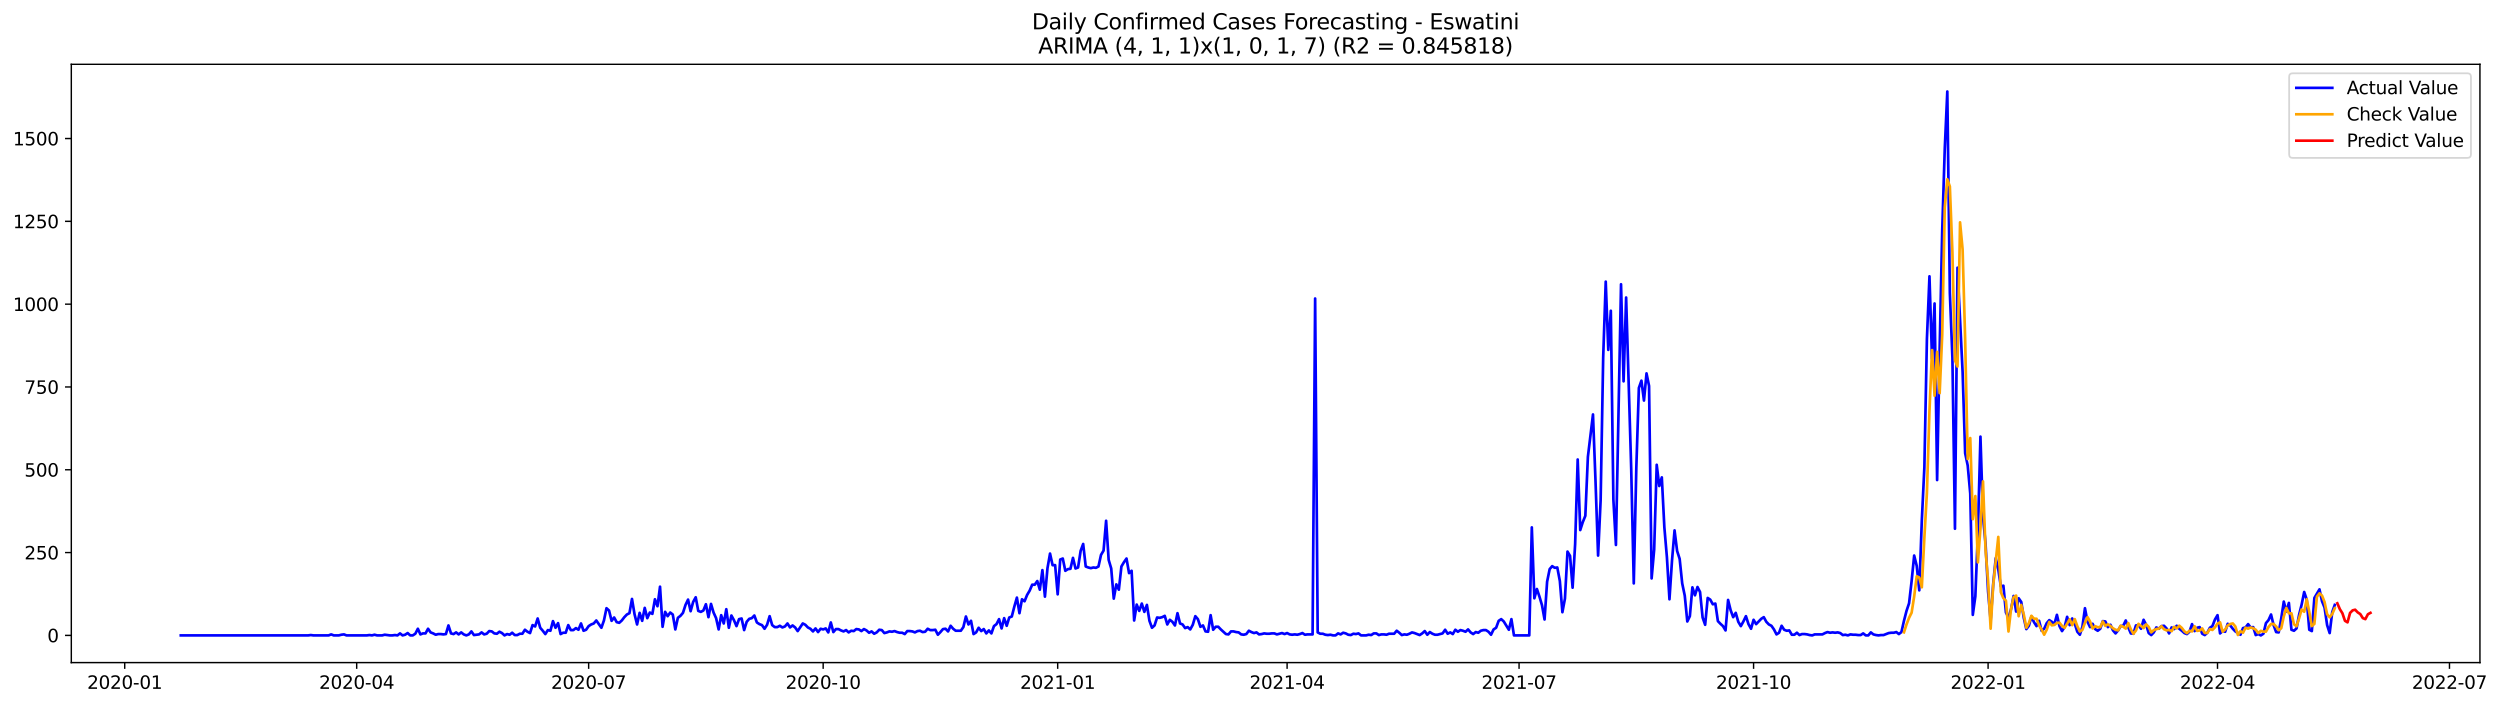 <?xml version="1.0" encoding="utf-8" standalone="no"?>
<!DOCTYPE svg PUBLIC "-//W3C//DTD SVG 1.1//EN"
  "http://www.w3.org/Graphics/SVG/1.1/DTD/svg11.dtd">
<svg xmlns:xlink="http://www.w3.org/1999/xlink" width="1390.005pt" height="392.274pt" viewBox="0 0 1390.005 392.274" xmlns="http://www.w3.org/2000/svg" version="1.1">
 <defs>
  <style type="text/css">*{stroke-linejoin: round; stroke-linecap: butt}</style>
 </defs>
 <g id="figure_1">
  <g id="patch_1">
   <path d="M 0 392.274 
L 1390.005 392.274 
L 1390.005 0 
L 0 0 
z
" style="fill: #ffffff"/>
  </g>
  <g id="axes_1">
   <g id="patch_2">
    <path d="M 39.65 368.396 
L 1378.85 368.396 
L 1378.85 35.755 
L 39.65 35.755 
z
" style="fill: #ffffff"/>
   </g>
   <g id="matplotlib.axis_1">
    <g id="xtick_1">
     <g id="line2d_1">
      <defs>
       <path id="m71228dcde8" d="M 0 0 
L 0 3.5 
" style="stroke: #000000; stroke-width: 0.8"/>
      </defs>
      <g>
       <use xlink:href="#m71228dcde8" x="69.342" y="368.396" style="stroke: #000000; stroke-width: 0.8"/>
      </g>
     </g>
     <g id="text_1">
      <!-- 2020-01 -->
      <g transform="translate(48.451 382.994)scale(0.1 -0.1)">
       <defs>
        <path id="DejaVuSans-32" d="M 1228 531 
L 3431 531 
L 3431 0 
L 469 0 
L 469 531 
Q 828 903 1448 1529 
Q 2069 2156 2228 2338 
Q 2531 2678 2651 2914 
Q 2772 3150 2772 3378 
Q 2772 3750 2511 3984 
Q 2250 4219 1831 4219 
Q 1534 4219 1204 4116 
Q 875 4013 500 3803 
L 500 4441 
Q 881 4594 1212 4672 
Q 1544 4750 1819 4750 
Q 2544 4750 2975 4387 
Q 3406 4025 3406 3419 
Q 3406 3131 3298 2873 
Q 3191 2616 2906 2266 
Q 2828 2175 2409 1742 
Q 1991 1309 1228 531 
z
" transform="scale(0.016)"/>
        <path id="DejaVuSans-30" d="M 2034 4250 
Q 1547 4250 1301 3770 
Q 1056 3291 1056 2328 
Q 1056 1369 1301 889 
Q 1547 409 2034 409 
Q 2525 409 2770 889 
Q 3016 1369 3016 2328 
Q 3016 3291 2770 3770 
Q 2525 4250 2034 4250 
z
M 2034 4750 
Q 2819 4750 3233 4129 
Q 3647 3509 3647 2328 
Q 3647 1150 3233 529 
Q 2819 -91 2034 -91 
Q 1250 -91 836 529 
Q 422 1150 422 2328 
Q 422 3509 836 4129 
Q 1250 4750 2034 4750 
z
" transform="scale(0.016)"/>
        <path id="DejaVuSans-2d" d="M 313 2009 
L 1997 2009 
L 1997 1497 
L 313 1497 
L 313 2009 
z
" transform="scale(0.016)"/>
        <path id="DejaVuSans-31" d="M 794 531 
L 1825 531 
L 1825 4091 
L 703 3866 
L 703 4441 
L 1819 4666 
L 2450 4666 
L 2450 531 
L 3481 531 
L 3481 0 
L 794 0 
L 794 531 
z
" transform="scale(0.016)"/>
       </defs>
       <use xlink:href="#DejaVuSans-32"/>
       <use xlink:href="#DejaVuSans-30" x="63.623"/>
       <use xlink:href="#DejaVuSans-32" x="127.246"/>
       <use xlink:href="#DejaVuSans-30" x="190.869"/>
       <use xlink:href="#DejaVuSans-2d" x="254.492"/>
       <use xlink:href="#DejaVuSans-30" x="290.576"/>
       <use xlink:href="#DejaVuSans-31" x="354.199"/>
      </g>
     </g>
    </g>
    <g id="xtick_2">
     <g id="line2d_2">
      <g>
       <use xlink:href="#m71228dcde8" x="198.316" y="368.396" style="stroke: #000000; stroke-width: 0.8"/>
      </g>
     </g>
     <g id="text_2">
      <!-- 2020-04 -->
      <g transform="translate(177.425 382.994)scale(0.1 -0.1)">
       <defs>
        <path id="DejaVuSans-34" d="M 2419 4116 
L 825 1625 
L 2419 1625 
L 2419 4116 
z
M 2253 4666 
L 3047 4666 
L 3047 1625 
L 3713 1625 
L 3713 1100 
L 3047 1100 
L 3047 0 
L 2419 0 
L 2419 1100 
L 313 1100 
L 313 1709 
L 2253 4666 
z
" transform="scale(0.016)"/>
       </defs>
       <use xlink:href="#DejaVuSans-32"/>
       <use xlink:href="#DejaVuSans-30" x="63.623"/>
       <use xlink:href="#DejaVuSans-32" x="127.246"/>
       <use xlink:href="#DejaVuSans-30" x="190.869"/>
       <use xlink:href="#DejaVuSans-2d" x="254.492"/>
       <use xlink:href="#DejaVuSans-30" x="290.576"/>
       <use xlink:href="#DejaVuSans-34" x="354.199"/>
      </g>
     </g>
    </g>
    <g id="xtick_3">
     <g id="line2d_3">
      <g>
       <use xlink:href="#m71228dcde8" x="327.29" y="368.396" style="stroke: #000000; stroke-width: 0.8"/>
      </g>
     </g>
     <g id="text_3">
      <!-- 2020-07 -->
      <g transform="translate(306.398 382.994)scale(0.1 -0.1)">
       <defs>
        <path id="DejaVuSans-37" d="M 525 4666 
L 3525 4666 
L 3525 4397 
L 1831 0 
L 1172 0 
L 2766 4134 
L 525 4134 
L 525 4666 
z
" transform="scale(0.016)"/>
       </defs>
       <use xlink:href="#DejaVuSans-32"/>
       <use xlink:href="#DejaVuSans-30" x="63.623"/>
       <use xlink:href="#DejaVuSans-32" x="127.246"/>
       <use xlink:href="#DejaVuSans-30" x="190.869"/>
       <use xlink:href="#DejaVuSans-2d" x="254.492"/>
       <use xlink:href="#DejaVuSans-30" x="290.576"/>
       <use xlink:href="#DejaVuSans-37" x="354.199"/>
      </g>
     </g>
    </g>
    <g id="xtick_4">
     <g id="line2d_4">
      <g>
       <use xlink:href="#m71228dcde8" x="457.681" y="368.396" style="stroke: #000000; stroke-width: 0.8"/>
      </g>
     </g>
     <g id="text_4">
      <!-- 2020-10 -->
      <g transform="translate(436.789 382.994)scale(0.1 -0.1)">
       <use xlink:href="#DejaVuSans-32"/>
       <use xlink:href="#DejaVuSans-30" x="63.623"/>
       <use xlink:href="#DejaVuSans-32" x="127.246"/>
       <use xlink:href="#DejaVuSans-30" x="190.869"/>
       <use xlink:href="#DejaVuSans-2d" x="254.492"/>
       <use xlink:href="#DejaVuSans-31" x="290.576"/>
       <use xlink:href="#DejaVuSans-30" x="354.199"/>
      </g>
     </g>
    </g>
    <g id="xtick_5">
     <g id="line2d_5">
      <g>
       <use xlink:href="#m71228dcde8" x="588.071" y="368.396" style="stroke: #000000; stroke-width: 0.8"/>
      </g>
     </g>
     <g id="text_5">
      <!-- 2021-01 -->
      <g transform="translate(567.18 382.994)scale(0.1 -0.1)">
       <use xlink:href="#DejaVuSans-32"/>
       <use xlink:href="#DejaVuSans-30" x="63.623"/>
       <use xlink:href="#DejaVuSans-32" x="127.246"/>
       <use xlink:href="#DejaVuSans-31" x="190.869"/>
       <use xlink:href="#DejaVuSans-2d" x="254.492"/>
       <use xlink:href="#DejaVuSans-30" x="290.576"/>
       <use xlink:href="#DejaVuSans-31" x="354.199"/>
      </g>
     </g>
    </g>
    <g id="xtick_6">
     <g id="line2d_6">
      <g>
       <use xlink:href="#m71228dcde8" x="715.628" y="368.396" style="stroke: #000000; stroke-width: 0.8"/>
      </g>
     </g>
     <g id="text_6">
      <!-- 2021-04 -->
      <g transform="translate(694.736 382.994)scale(0.1 -0.1)">
       <use xlink:href="#DejaVuSans-32"/>
       <use xlink:href="#DejaVuSans-30" x="63.623"/>
       <use xlink:href="#DejaVuSans-32" x="127.246"/>
       <use xlink:href="#DejaVuSans-31" x="190.869"/>
       <use xlink:href="#DejaVuSans-2d" x="254.492"/>
       <use xlink:href="#DejaVuSans-30" x="290.576"/>
       <use xlink:href="#DejaVuSans-34" x="354.199"/>
      </g>
     </g>
    </g>
    <g id="xtick_7">
     <g id="line2d_7">
      <g>
       <use xlink:href="#m71228dcde8" x="844.601" y="368.396" style="stroke: #000000; stroke-width: 0.8"/>
      </g>
     </g>
     <g id="text_7">
      <!-- 2021-07 -->
      <g transform="translate(823.71 382.994)scale(0.1 -0.1)">
       <use xlink:href="#DejaVuSans-32"/>
       <use xlink:href="#DejaVuSans-30" x="63.623"/>
       <use xlink:href="#DejaVuSans-32" x="127.246"/>
       <use xlink:href="#DejaVuSans-31" x="190.869"/>
       <use xlink:href="#DejaVuSans-2d" x="254.492"/>
       <use xlink:href="#DejaVuSans-30" x="290.576"/>
       <use xlink:href="#DejaVuSans-37" x="354.199"/>
      </g>
     </g>
    </g>
    <g id="xtick_8">
     <g id="line2d_8">
      <g>
       <use xlink:href="#m71228dcde8" x="974.992" y="368.396" style="stroke: #000000; stroke-width: 0.8"/>
      </g>
     </g>
     <g id="text_8">
      <!-- 2021-10 -->
      <g transform="translate(954.101 382.994)scale(0.1 -0.1)">
       <use xlink:href="#DejaVuSans-32"/>
       <use xlink:href="#DejaVuSans-30" x="63.623"/>
       <use xlink:href="#DejaVuSans-32" x="127.246"/>
       <use xlink:href="#DejaVuSans-31" x="190.869"/>
       <use xlink:href="#DejaVuSans-2d" x="254.492"/>
       <use xlink:href="#DejaVuSans-31" x="290.576"/>
       <use xlink:href="#DejaVuSans-30" x="354.199"/>
      </g>
     </g>
    </g>
    <g id="xtick_9">
     <g id="line2d_9">
      <g>
       <use xlink:href="#m71228dcde8" x="1105.383" y="368.396" style="stroke: #000000; stroke-width: 0.8"/>
      </g>
     </g>
     <g id="text_9">
      <!-- 2022-01 -->
      <g transform="translate(1084.492 382.994)scale(0.1 -0.1)">
       <use xlink:href="#DejaVuSans-32"/>
       <use xlink:href="#DejaVuSans-30" x="63.623"/>
       <use xlink:href="#DejaVuSans-32" x="127.246"/>
       <use xlink:href="#DejaVuSans-32" x="190.869"/>
       <use xlink:href="#DejaVuSans-2d" x="254.492"/>
       <use xlink:href="#DejaVuSans-30" x="290.576"/>
       <use xlink:href="#DejaVuSans-31" x="354.199"/>
      </g>
     </g>
    </g>
    <g id="xtick_10">
     <g id="line2d_10">
      <g>
       <use xlink:href="#m71228dcde8" x="1232.94" y="368.396" style="stroke: #000000; stroke-width: 0.8"/>
      </g>
     </g>
     <g id="text_10">
      <!-- 2022-04 -->
      <g transform="translate(1212.048 382.994)scale(0.1 -0.1)">
       <use xlink:href="#DejaVuSans-32"/>
       <use xlink:href="#DejaVuSans-30" x="63.623"/>
       <use xlink:href="#DejaVuSans-32" x="127.246"/>
       <use xlink:href="#DejaVuSans-32" x="190.869"/>
       <use xlink:href="#DejaVuSans-2d" x="254.492"/>
       <use xlink:href="#DejaVuSans-30" x="290.576"/>
       <use xlink:href="#DejaVuSans-34" x="354.199"/>
      </g>
     </g>
    </g>
    <g id="xtick_11">
     <g id="line2d_11">
      <g>
       <use xlink:href="#m71228dcde8" x="1361.913" y="368.396" style="stroke: #000000; stroke-width: 0.8"/>
      </g>
     </g>
     <g id="text_11">
      <!-- 2022-07 -->
      <g transform="translate(1341.022 382.994)scale(0.1 -0.1)">
       <use xlink:href="#DejaVuSans-32"/>
       <use xlink:href="#DejaVuSans-30" x="63.623"/>
       <use xlink:href="#DejaVuSans-32" x="127.246"/>
       <use xlink:href="#DejaVuSans-32" x="190.869"/>
       <use xlink:href="#DejaVuSans-2d" x="254.492"/>
       <use xlink:href="#DejaVuSans-30" x="290.576"/>
       <use xlink:href="#DejaVuSans-37" x="354.199"/>
      </g>
     </g>
    </g>
   </g>
   <g id="matplotlib.axis_2">
    <g id="ytick_1">
     <g id="line2d_12">
      <defs>
       <path id="mc3ec9d8128" d="M 0 0 
L -3.5 0 
" style="stroke: #000000; stroke-width: 0.8"/>
      </defs>
      <g>
       <use xlink:href="#mc3ec9d8128" x="39.65" y="353.276" style="stroke: #000000; stroke-width: 0.8"/>
      </g>
     </g>
     <g id="text_12">
      <!-- 0 -->
      <g transform="translate(26.288 357.075)scale(0.1 -0.1)">
       <use xlink:href="#DejaVuSans-30"/>
      </g>
     </g>
    </g>
    <g id="ytick_2">
     <g id="line2d_13">
      <g>
       <use xlink:href="#mc3ec9d8128" x="39.65" y="307.234" style="stroke: #000000; stroke-width: 0.8"/>
      </g>
     </g>
     <g id="text_13">
      <!-- 250 -->
      <g transform="translate(13.562 311.033)scale(0.1 -0.1)">
       <defs>
        <path id="DejaVuSans-35" d="M 691 4666 
L 3169 4666 
L 3169 4134 
L 1269 4134 
L 1269 2991 
Q 1406 3038 1543 3061 
Q 1681 3084 1819 3084 
Q 2600 3084 3056 2656 
Q 3513 2228 3513 1497 
Q 3513 744 3044 326 
Q 2575 -91 1722 -91 
Q 1428 -91 1123 -41 
Q 819 9 494 109 
L 494 744 
Q 775 591 1075 516 
Q 1375 441 1709 441 
Q 2250 441 2565 725 
Q 2881 1009 2881 1497 
Q 2881 1984 2565 2268 
Q 2250 2553 1709 2553 
Q 1456 2553 1204 2497 
Q 953 2441 691 2322 
L 691 4666 
z
" transform="scale(0.016)"/>
       </defs>
       <use xlink:href="#DejaVuSans-32"/>
       <use xlink:href="#DejaVuSans-35" x="63.623"/>
       <use xlink:href="#DejaVuSans-30" x="127.246"/>
      </g>
     </g>
    </g>
    <g id="ytick_3">
     <g id="line2d_14">
      <g>
       <use xlink:href="#mc3ec9d8128" x="39.65" y="261.193" style="stroke: #000000; stroke-width: 0.8"/>
      </g>
     </g>
     <g id="text_14">
      <!-- 500 -->
      <g transform="translate(13.562 264.992)scale(0.1 -0.1)">
       <use xlink:href="#DejaVuSans-35"/>
       <use xlink:href="#DejaVuSans-30" x="63.623"/>
       <use xlink:href="#DejaVuSans-30" x="127.246"/>
      </g>
     </g>
    </g>
    <g id="ytick_4">
     <g id="line2d_15">
      <g>
       <use xlink:href="#mc3ec9d8128" x="39.65" y="215.151" style="stroke: #000000; stroke-width: 0.8"/>
      </g>
     </g>
     <g id="text_15">
      <!-- 750 -->
      <g transform="translate(13.562 218.95)scale(0.1 -0.1)">
       <use xlink:href="#DejaVuSans-37"/>
       <use xlink:href="#DejaVuSans-35" x="63.623"/>
       <use xlink:href="#DejaVuSans-30" x="127.246"/>
      </g>
     </g>
    </g>
    <g id="ytick_5">
     <g id="line2d_16">
      <g>
       <use xlink:href="#mc3ec9d8128" x="39.65" y="169.11" style="stroke: #000000; stroke-width: 0.8"/>
      </g>
     </g>
     <g id="text_16">
      <!-- 1000 -->
      <g transform="translate(7.2 172.909)scale(0.1 -0.1)">
       <use xlink:href="#DejaVuSans-31"/>
       <use xlink:href="#DejaVuSans-30" x="63.623"/>
       <use xlink:href="#DejaVuSans-30" x="127.246"/>
       <use xlink:href="#DejaVuSans-30" x="190.869"/>
      </g>
     </g>
    </g>
    <g id="ytick_6">
     <g id="line2d_17">
      <g>
       <use xlink:href="#mc3ec9d8128" x="39.65" y="123.068" style="stroke: #000000; stroke-width: 0.8"/>
      </g>
     </g>
     <g id="text_17">
      <!-- 1250 -->
      <g transform="translate(7.2 126.868)scale(0.1 -0.1)">
       <use xlink:href="#DejaVuSans-31"/>
       <use xlink:href="#DejaVuSans-32" x="63.623"/>
       <use xlink:href="#DejaVuSans-35" x="127.246"/>
       <use xlink:href="#DejaVuSans-30" x="190.869"/>
      </g>
     </g>
    </g>
    <g id="ytick_7">
     <g id="line2d_18">
      <g>
       <use xlink:href="#mc3ec9d8128" x="39.65" y="77.027" style="stroke: #000000; stroke-width: 0.8"/>
      </g>
     </g>
     <g id="text_18">
      <!-- 1500 -->
      <g transform="translate(7.2 80.826)scale(0.1 -0.1)">
       <use xlink:href="#DejaVuSans-31"/>
       <use xlink:href="#DejaVuSans-35" x="63.623"/>
       <use xlink:href="#DejaVuSans-30" x="127.246"/>
       <use xlink:href="#DejaVuSans-30" x="190.869"/>
      </g>
     </g>
    </g>
   </g>
   <g id="line2d_19">
    <path d="M 100.523 353.276 
L 171.387 353.276 
L 172.805 353.091 
L 174.222 353.276 
L 182.726 353.276 
L 184.143 352.723 
L 185.56 353.276 
L 188.395 353.276 
L 189.812 352.907 
L 191.229 352.723 
L 192.647 353.276 
L 203.985 353.276 
L 205.402 353.091 
L 206.82 353.276 
L 208.237 352.907 
L 209.654 353.276 
L 212.489 353.276 
L 213.906 352.907 
L 216.741 353.276 
L 218.158 353.276 
L 219.575 353.091 
L 220.993 353.276 
L 222.41 352.171 
L 223.827 353.276 
L 225.244 352.907 
L 226.662 351.986 
L 228.079 353.276 
L 229.496 353.276 
L 230.914 352.355 
L 232.331 349.592 
L 233.748 352.723 
L 235.166 352.171 
L 236.583 352.171 
L 238 349.592 
L 239.417 351.618 
L 240.835 352.171 
L 242.252 352.907 
L 243.669 352.539 
L 245.087 352.539 
L 246.504 352.723 
L 247.921 352.539 
L 249.338 347.751 
L 250.756 352.171 
L 252.173 352.539 
L 253.59 351.618 
L 255.008 352.723 
L 256.425 351.618 
L 257.842 352.723 
L 259.26 353.276 
L 260.677 352.723 
L 262.094 351.066 
L 263.511 353.091 
L 266.346 352.723 
L 267.763 351.618 
L 269.181 352.723 
L 270.598 352.355 
L 272.015 350.881 
L 273.432 351.066 
L 274.85 352.171 
L 276.267 352.355 
L 277.684 351.25 
L 279.102 351.986 
L 280.519 353.276 
L 281.936 352.539 
L 283.354 352.907 
L 284.771 351.802 
L 286.188 353.091 
L 287.605 353.091 
L 289.023 352.355 
L 290.44 352.355 
L 291.857 350.145 
L 293.275 351.25 
L 294.692 351.986 
L 296.109 347.566 
L 297.526 348.303 
L 298.944 343.883 
L 300.361 349.04 
L 301.778 350.697 
L 303.196 352.539 
L 304.613 350.329 
L 306.03 350.697 
L 307.447 345.356 
L 308.865 349.04 
L 310.282 346.461 
L 311.699 352.539 
L 313.117 351.802 
L 314.534 351.802 
L 315.951 347.566 
L 317.369 350.329 
L 318.786 350.329 
L 320.203 349.224 
L 321.62 350.145 
L 323.038 346.646 
L 324.455 350.697 
L 325.872 350.145 
L 327.29 348.119 
L 328.707 347.198 
L 330.124 346.646 
L 331.541 344.988 
L 334.376 349.04 
L 335.793 344.988 
L 337.211 338.174 
L 338.628 339.463 
L 340.045 345.172 
L 341.463 343.331 
L 342.88 345.909 
L 344.297 346.277 
L 345.714 344.988 
L 347.132 343.146 
L 348.549 341.673 
L 349.966 340.936 
L 351.384 333.017 
L 352.801 341.489 
L 354.218 347.198 
L 355.635 340.752 
L 357.053 345.172 
L 358.47 337.99 
L 359.887 343.699 
L 361.305 340.568 
L 362.722 341.305 
L 364.139 333.201 
L 365.556 337.069 
L 366.974 326.203 
L 368.391 348.487 
L 369.808 340.2 
L 371.226 342.594 
L 372.643 340.568 
L 374.06 341.673 
L 375.478 349.961 
L 376.895 343.515 
L 378.312 342.41 
L 379.729 340.752 
L 381.147 336.332 
L 382.564 333.386 
L 383.981 339.831 
L 385.399 334.675 
L 386.816 332.096 
L 388.233 339.647 
L 389.65 340.2 
L 391.068 339.463 
L 392.485 335.964 
L 393.902 343.146 
L 395.32 335.78 
L 396.737 340.568 
L 398.154 343.699 
L 399.572 349.961 
L 400.989 342.041 
L 402.406 346.646 
L 403.823 338.726 
L 405.241 349.04 
L 406.658 342.226 
L 408.075 344.804 
L 409.493 348.119 
L 410.91 344.251 
L 412.327 343.883 
L 413.744 350.329 
L 415.162 345.725 
L 416.579 344.067 
L 417.996 343.699 
L 419.414 342.226 
L 420.831 346.093 
L 422.248 347.014 
L 423.665 347.566 
L 425.083 349.592 
L 426.5 347.382 
L 427.917 342.594 
L 429.335 347.566 
L 430.752 348.671 
L 432.169 348.671 
L 433.587 347.935 
L 435.004 348.856 
L 436.421 348.303 
L 437.838 346.646 
L 439.256 348.856 
L 440.673 347.751 
L 442.09 348.856 
L 443.508 350.881 
L 446.342 346.646 
L 447.759 347.382 
L 449.177 348.856 
L 450.594 349.592 
L 452.011 351.066 
L 453.429 349.408 
L 454.846 351.434 
L 456.263 349.592 
L 457.681 349.961 
L 459.098 349.408 
L 460.515 351.618 
L 461.932 346.093 
L 463.35 351.434 
L 464.767 349.776 
L 466.184 349.776 
L 467.602 350.513 
L 469.019 351.066 
L 470.436 350.329 
L 471.853 351.618 
L 473.271 350.697 
L 474.688 350.881 
L 476.105 349.776 
L 477.523 349.961 
L 478.94 350.881 
L 480.357 349.776 
L 481.774 350.513 
L 483.192 351.802 
L 484.609 351.066 
L 486.026 352.355 
L 487.444 351.618 
L 488.861 350.145 
L 490.278 350.329 
L 491.696 351.986 
L 493.113 351.618 
L 494.53 351.066 
L 495.947 351.25 
L 497.365 350.881 
L 498.782 351.434 
L 500.199 351.802 
L 501.617 351.802 
L 503.034 352.539 
L 504.451 350.881 
L 505.868 350.881 
L 507.286 351.066 
L 508.703 351.618 
L 510.12 350.881 
L 511.538 350.697 
L 512.955 351.434 
L 514.372 351.25 
L 515.79 349.592 
L 517.207 350.329 
L 518.624 350.329 
L 520.041 350.145 
L 521.459 352.907 
L 522.876 351.434 
L 524.293 349.776 
L 525.711 349.592 
L 527.128 351.066 
L 528.545 347.935 
L 529.962 349.592 
L 531.38 350.697 
L 534.214 350.697 
L 535.632 348.671 
L 537.049 342.778 
L 538.466 347.198 
L 539.884 345.172 
L 541.301 352.539 
L 542.718 351.618 
L 544.135 349.04 
L 545.553 350.881 
L 546.97 349.776 
L 548.387 352.171 
L 549.805 350.513 
L 551.222 352.171 
L 552.639 348.119 
L 554.056 347.014 
L 555.474 344.251 
L 556.891 349.408 
L 558.308 343.699 
L 559.726 347.935 
L 561.143 343.331 
L 562.56 342.778 
L 563.977 337.253 
L 565.395 332.281 
L 566.812 340.936 
L 568.229 333.201 
L 569.647 334.306 
L 571.064 330.807 
L 572.481 328.413 
L 573.899 325.098 
L 575.316 325.098 
L 576.733 323.072 
L 578.15 327.861 
L 579.568 316.995 
L 580.985 331.728 
L 582.402 315.89 
L 583.82 307.787 
L 585.237 314.232 
L 586.654 314.232 
L 588.071 330.439 
L 589.489 311.102 
L 590.906 310.549 
L 592.323 317.363 
L 593.741 316.442 
L 595.158 316.258 
L 596.575 310.181 
L 597.993 316.074 
L 599.41 315.522 
L 600.827 306.313 
L 602.244 302.446 
L 603.662 314.969 
L 605.079 315.522 
L 606.496 315.89 
L 607.914 315.522 
L 609.331 315.706 
L 610.748 314.969 
L 612.165 308.523 
L 613.583 306.129 
L 615 289.554 
L 616.417 311.286 
L 617.835 316.074 
L 619.252 332.833 
L 620.669 324.914 
L 622.086 327.861 
L 623.504 314.969 
L 624.921 312.575 
L 626.338 310.549 
L 627.756 318.652 
L 629.173 317.363 
L 630.59 344.988 
L 632.008 336.148 
L 633.425 339.647 
L 634.842 335.596 
L 636.259 340.2 
L 637.677 336.332 
L 639.094 345.172 
L 640.511 349.04 
L 641.929 347.751 
L 643.346 343.331 
L 644.763 343.515 
L 646.18 343.146 
L 647.598 342.41 
L 649.015 347.198 
L 650.432 344.62 
L 651.85 345.725 
L 653.267 347.751 
L 654.684 340.936 
L 656.102 346.646 
L 657.519 347.198 
L 658.936 349.224 
L 660.353 348.671 
L 661.771 349.961 
L 663.188 347.382 
L 664.605 342.594 
L 666.023 344.251 
L 667.44 348.487 
L 668.857 347.751 
L 670.274 351.066 
L 671.692 351.25 
L 673.109 342.041 
L 674.526 350.145 
L 675.944 348.487 
L 677.361 348.487 
L 678.778 349.961 
L 681.613 352.539 
L 683.03 352.723 
L 684.447 351.066 
L 685.865 351.066 
L 687.282 351.434 
L 688.699 351.618 
L 690.117 352.723 
L 691.534 352.907 
L 692.951 352.539 
L 694.368 350.697 
L 695.786 351.434 
L 697.203 351.986 
L 698.62 351.618 
L 700.038 352.723 
L 701.455 352.539 
L 702.872 352.171 
L 704.289 352.355 
L 705.707 352.355 
L 707.124 352.171 
L 708.541 352.171 
L 709.959 352.723 
L 712.793 351.986 
L 714.211 352.539 
L 715.628 351.986 
L 717.045 352.723 
L 718.462 352.907 
L 719.88 352.723 
L 721.297 352.907 
L 722.714 352.539 
L 724.132 351.986 
L 725.549 352.907 
L 726.966 352.723 
L 729.801 352.723 
L 731.218 165.979 
L 732.635 351.618 
L 734.053 352.355 
L 735.47 352.355 
L 736.887 352.907 
L 738.305 353.091 
L 739.722 352.907 
L 741.139 353.276 
L 742.556 353.276 
L 743.974 352.171 
L 745.391 352.723 
L 746.808 351.802 
L 748.226 352.171 
L 749.643 352.907 
L 751.06 353.091 
L 752.477 352.355 
L 753.895 352.539 
L 755.312 352.171 
L 756.729 353.276 
L 759.564 353.276 
L 760.981 352.907 
L 762.398 353.091 
L 763.816 352.171 
L 765.233 352.171 
L 766.65 353.091 
L 768.068 352.723 
L 769.485 352.723 
L 770.902 352.907 
L 772.32 352.355 
L 775.154 352.355 
L 776.571 350.697 
L 777.989 351.802 
L 779.406 353.091 
L 780.823 352.723 
L 782.241 352.907 
L 783.658 352.355 
L 785.075 351.618 
L 786.492 351.986 
L 789.327 353.091 
L 790.744 352.171 
L 792.162 350.881 
L 793.579 352.907 
L 794.996 351.434 
L 796.414 352.355 
L 797.831 352.907 
L 799.248 352.907 
L 802.083 352.171 
L 803.5 350.145 
L 804.917 352.355 
L 806.335 351.618 
L 807.752 352.539 
L 809.169 350.145 
L 810.586 351.25 
L 812.004 350.329 
L 813.421 350.697 
L 814.838 351.25 
L 816.256 349.961 
L 817.673 351.618 
L 819.09 352.539 
L 820.507 351.434 
L 821.925 351.802 
L 823.342 350.697 
L 824.759 350.329 
L 826.177 350.329 
L 827.594 351.25 
L 829.011 352.907 
L 830.429 349.961 
L 831.846 349.04 
L 833.263 345.172 
L 834.68 344.251 
L 836.098 345.541 
L 838.932 350.145 
L 840.35 344.251 
L 841.767 353.276 
L 850.271 353.276 
L 851.688 293.237 
L 853.105 332.649 
L 854.523 327.492 
L 855.94 331.728 
L 857.357 336.516 
L 858.774 344.436 
L 860.192 323.441 
L 861.609 316.442 
L 863.026 314.785 
L 864.444 315.706 
L 865.861 315.522 
L 867.278 323.072 
L 868.695 340.384 
L 870.113 332.833 
L 871.53 306.682 
L 872.947 309.076 
L 874.365 326.756 
L 875.782 302.446 
L 877.199 255.484 
L 878.616 294.711 
L 880.034 290.291 
L 881.451 286.792 
L 882.868 254.01 
L 885.703 230.437 
L 887.12 267.823 
L 888.538 308.892 
L 889.955 278.136 
L 891.372 198.761 
L 892.789 156.587 
L 894.207 194.525 
L 895.624 172.793 
L 897.041 277.768 
L 898.459 302.998 
L 901.293 158.06 
L 902.71 212.02 
L 904.128 165.427 
L 906.962 261.009 
L 908.38 324.361 
L 909.797 260.088 
L 911.214 215.704 
L 912.632 211.652 
L 914.049 222.702 
L 915.466 207.6 
L 916.883 214.599 
L 918.301 321.599 
L 919.718 305.577 
L 921.135 258.43 
L 922.553 270.217 
L 923.97 265.428 
L 925.387 293.237 
L 926.804 309.812 
L 928.222 333.201 
L 929.639 311.654 
L 931.056 294.895 
L 932.474 306.313 
L 933.891 310.733 
L 935.308 324.361 
L 936.726 331.176 
L 938.143 345.541 
L 939.56 342.594 
L 940.977 326.571 
L 942.395 330.991 
L 943.812 326.387 
L 945.229 329.15 
L 946.647 343.331 
L 948.064 347.382 
L 949.481 332.465 
L 950.898 333.386 
L 952.316 335.964 
L 953.733 335.596 
L 955.15 345.356 
L 956.568 346.83 
L 957.985 348.119 
L 959.402 350.513 
L 960.819 333.57 
L 962.237 339.279 
L 963.654 343.146 
L 965.071 340.752 
L 966.489 345.725 
L 967.906 348.119 
L 969.323 345.541 
L 970.741 342.594 
L 972.158 347.014 
L 973.575 349.592 
L 974.992 344.62 
L 976.41 347.014 
L 979.244 344.067 
L 980.662 343.146 
L 982.079 345.725 
L 983.496 347.198 
L 984.913 347.935 
L 986.331 349.961 
L 987.748 352.723 
L 989.165 351.802 
L 990.583 347.935 
L 992 350.145 
L 993.417 350.697 
L 994.835 350.513 
L 996.252 352.907 
L 997.669 352.907 
L 999.086 351.802 
L 1000.504 353.091 
L 1001.921 352.539 
L 1003.338 352.539 
L 1004.756 352.723 
L 1006.173 353.091 
L 1007.59 353.276 
L 1009.007 352.723 
L 1013.259 352.723 
L 1014.677 351.986 
L 1016.094 351.434 
L 1017.511 351.802 
L 1018.928 351.618 
L 1020.346 351.802 
L 1021.763 351.618 
L 1023.18 351.986 
L 1024.598 353.091 
L 1026.015 352.907 
L 1027.432 353.276 
L 1028.85 352.723 
L 1030.267 352.907 
L 1031.684 352.907 
L 1033.101 353.091 
L 1034.519 353.091 
L 1035.936 352.171 
L 1037.353 353.276 
L 1038.771 353.276 
L 1040.188 351.618 
L 1041.605 352.723 
L 1043.022 353.091 
L 1044.44 353.276 
L 1045.857 353.091 
L 1047.274 353.091 
L 1050.109 351.986 
L 1051.526 351.802 
L 1052.944 351.802 
L 1054.361 351.434 
L 1055.778 352.539 
L 1057.195 351.434 
L 1058.613 345.172 
L 1060.03 339.647 
L 1061.447 335.411 
L 1062.865 323.072 
L 1064.282 308.892 
L 1065.699 314.601 
L 1067.116 328.229 
L 1068.534 289.37 
L 1069.951 259.904 
L 1071.368 188.447 
L 1072.786 153.64 
L 1074.203 199.497 
L 1075.62 168.742 
L 1077.037 266.902 
L 1078.455 193.788 
L 1079.872 128.225 
L 1081.289 82.736 
L 1082.707 50.876 
L 1084.124 162.848 
L 1085.541 198.945 
L 1086.959 293.974 
L 1088.376 148.852 
L 1091.21 206.68 
L 1092.628 251.984 
L 1094.045 258.799 
L 1095.462 274.453 
L 1096.88 341.857 
L 1098.297 331.544 
L 1099.714 295.816 
L 1101.131 242.776 
L 1102.549 287.16 
L 1103.966 302.262 
L 1105.383 328.966 
L 1106.801 344.988 
L 1108.218 324.73 
L 1109.635 310.365 
L 1111.053 316.627 
L 1112.47 326.019 
L 1113.887 325.651 
L 1115.304 340.568 
L 1116.722 343.331 
L 1118.139 338.726 
L 1119.556 331.36 
L 1120.974 340.016 
L 1122.391 332.649 
L 1123.808 334.675 
L 1125.225 343.515 
L 1126.643 349.776 
L 1128.06 347.935 
L 1129.477 342.778 
L 1130.895 345.909 
L 1132.312 348.119 
L 1133.729 345.172 
L 1135.146 350.697 
L 1136.564 349.592 
L 1137.981 346.461 
L 1139.398 344.804 
L 1140.816 345.725 
L 1142.233 347.014 
L 1143.65 341.857 
L 1145.068 348.119 
L 1146.485 350.881 
L 1147.902 348.671 
L 1149.319 342.962 
L 1150.737 347.566 
L 1152.154 343.883 
L 1153.571 346.83 
L 1154.989 351.25 
L 1156.406 352.907 
L 1157.823 348.487 
L 1159.24 338.174 
L 1160.658 345.725 
L 1162.075 348.671 
L 1163.492 346.83 
L 1164.91 349.776 
L 1166.327 350.697 
L 1167.744 349.592 
L 1169.162 345.356 
L 1170.579 345.541 
L 1171.996 348.671 
L 1173.413 347.382 
L 1174.831 350.513 
L 1176.248 352.171 
L 1177.665 350.513 
L 1179.083 348.119 
L 1180.5 347.935 
L 1181.917 344.988 
L 1183.334 348.856 
L 1184.752 352.171 
L 1186.169 352.355 
L 1187.586 347.751 
L 1189.004 347.566 
L 1190.421 349.592 
L 1191.838 344.62 
L 1193.256 347.382 
L 1194.673 351.986 
L 1196.09 353.091 
L 1197.507 351.618 
L 1198.925 348.856 
L 1200.342 349.592 
L 1201.759 348.119 
L 1203.177 347.935 
L 1204.594 349.408 
L 1206.011 352.171 
L 1207.428 348.856 
L 1208.846 349.776 
L 1210.263 347.935 
L 1211.68 349.592 
L 1213.098 350.697 
L 1214.515 351.986 
L 1215.932 352.539 
L 1217.349 351.25 
L 1218.767 347.014 
L 1220.184 350.881 
L 1221.601 349.04 
L 1223.019 348.671 
L 1224.436 352.355 
L 1225.853 353.091 
L 1227.271 351.802 
L 1228.688 349.04 
L 1230.105 348.119 
L 1231.522 344.436 
L 1232.94 342.041 
L 1234.357 352.171 
L 1235.774 350.881 
L 1237.192 351.25 
L 1238.609 346.83 
L 1240.026 347.751 
L 1241.443 349.592 
L 1242.861 351.066 
L 1245.695 352.907 
L 1247.113 349.224 
L 1248.53 348.856 
L 1249.947 347.014 
L 1251.365 348.856 
L 1252.782 348.671 
L 1254.199 353.091 
L 1255.616 352.539 
L 1257.034 353.276 
L 1258.451 352.355 
L 1259.868 346.461 
L 1261.286 344.804 
L 1262.703 341.673 
L 1264.12 347.566 
L 1265.537 351.434 
L 1266.955 351.618 
L 1268.372 343.883 
L 1269.789 334.491 
L 1271.207 340.016 
L 1272.624 335.227 
L 1274.041 350.145 
L 1275.458 350.697 
L 1276.876 349.408 
L 1278.293 341.857 
L 1279.71 336.148 
L 1281.128 329.15 
L 1282.545 333.386 
L 1283.962 350.145 
L 1285.38 350.881 
L 1286.797 332.465 
L 1289.631 327.676 
L 1291.049 334.306 
L 1292.466 337.806 
L 1293.883 347.566 
L 1295.301 351.986 
L 1296.718 340.384 
L 1298.135 336.332 
L 1298.135 336.332 
" clip-path="url(#p55e29b67c7)" style="fill: none; stroke: #0000ff; stroke-width: 1.5; stroke-linecap: square"/>
   </g>
   <g id="line2d_20">
    <path d="M 1058.613 351.567 
L 1060.03 347.186 
L 1061.447 343.487 
L 1062.865 340.657 
L 1064.282 331.641 
L 1065.699 320.425 
L 1067.116 321.113 
L 1068.534 326.536 
L 1069.951 298.969 
L 1071.368 273.97 
L 1072.786 228.547 
L 1074.203 194.654 
L 1075.62 220.037 
L 1077.037 195.625 
L 1078.455 218.586 
L 1079.872 186.267 
L 1081.289 115.345 
L 1082.707 99.669 
L 1084.124 103.679 
L 1085.541 140.206 
L 1086.959 200.312 
L 1088.376 203.796 
L 1089.793 123.632 
L 1091.21 138.667 
L 1092.628 188.778 
L 1094.045 255.22 
L 1095.462 243.579 
L 1096.88 288.662 
L 1098.297 275.812 
L 1099.714 312.674 
L 1101.131 293.873 
L 1102.549 267.673 
L 1103.966 305.867 
L 1105.383 323.076 
L 1106.801 349.542 
L 1108.218 325.486 
L 1111.053 298.54 
L 1112.47 329.209 
L 1113.887 332.633 
L 1115.304 333.952 
L 1116.722 351.105 
L 1118.139 338.661 
L 1119.556 332.07 
L 1120.974 331.139 
L 1122.391 342.614 
L 1123.808 336.36 
L 1125.225 341.649 
L 1126.643 349.022 
L 1128.06 346.407 
L 1129.477 342.392 
L 1130.895 344.003 
L 1132.312 344.011 
L 1133.729 347.749 
L 1135.146 350.038 
L 1136.564 352.888 
L 1137.981 350.121 
L 1139.398 345.818 
L 1140.816 347.681 
L 1142.233 347.465 
L 1143.65 346.331 
L 1145.068 346.192 
L 1146.485 348.038 
L 1147.902 349.069 
L 1149.319 346.818 
L 1150.737 344.312 
L 1152.154 347.592 
L 1153.571 344.237 
L 1154.989 348.185 
L 1156.406 351.123 
L 1157.823 350.171 
L 1159.24 346.274 
L 1160.658 343.113 
L 1162.075 345.549 
L 1163.492 349.411 
L 1164.91 348.157 
L 1166.327 348.747 
L 1167.744 348.718 
L 1169.162 345.543 
L 1170.579 347.97 
L 1171.996 347.117 
L 1173.413 348.045 
L 1174.831 349.333 
L 1176.248 350.144 
L 1177.665 350.499 
L 1179.083 347.878 
L 1180.5 348.438 
L 1181.917 349.51 
L 1183.334 346.443 
L 1184.752 349.918 
L 1186.169 352.385 
L 1187.586 350.565 
L 1189.004 346.866 
L 1191.838 349.19 
L 1193.256 347.151 
L 1194.673 348.546 
L 1196.09 351.601 
L 1197.507 350.375 
L 1198.925 349.761 
L 1200.342 349.509 
L 1201.759 348.169 
L 1203.177 349.851 
L 1204.594 350.475 
L 1206.011 350.242 
L 1207.428 350.934 
L 1208.846 348.536 
L 1210.263 349.41 
L 1211.68 347.893 
L 1213.098 349.137 
L 1214.515 351.036 
L 1215.932 352.015 
L 1217.349 350.69 
L 1218.767 351.079 
L 1220.184 348.184 
L 1221.601 350.77 
L 1223.019 350.562 
L 1224.436 349.409 
L 1225.853 351.921 
L 1227.271 351.953 
L 1228.688 349.774 
L 1230.105 350.256 
L 1231.522 348.808 
L 1232.94 346.708 
L 1234.357 346.021 
L 1235.774 351.231 
L 1237.192 350.006 
L 1238.609 347.743 
L 1240.026 346.932 
L 1241.443 346.636 
L 1242.861 348.322 
L 1244.278 353.053 
L 1245.695 350.932 
L 1247.113 351.811 
L 1248.53 348.993 
L 1249.947 349.53 
L 1251.365 348.868 
L 1252.782 349.294 
L 1254.199 350.13 
L 1255.616 351.981 
L 1257.034 350.749 
L 1258.451 351.189 
L 1259.868 351.193 
L 1261.286 348.635 
L 1262.703 346.946 
L 1264.12 346.913 
L 1265.537 348.346 
L 1266.955 350.404 
L 1268.372 349.313 
L 1269.789 342.73 
L 1271.207 338.011 
L 1272.624 341.017 
L 1274.041 341.01 
L 1275.458 347.073 
L 1276.876 348.218 
L 1278.293 343.802 
L 1279.71 338.896 
L 1281.128 340.123 
L 1282.545 333.173 
L 1283.962 340.28 
L 1285.38 348.093 
L 1286.797 346.894 
L 1288.214 331.758 
L 1289.631 329.902 
L 1291.049 331.168 
L 1292.466 334.772 
L 1293.883 341.518 
L 1295.301 343.205 
L 1296.718 341.386 
L 1298.135 338.189 
L 1298.135 338.189 
" clip-path="url(#p55e29b67c7)" style="fill: none; stroke: #ffa500; stroke-width: 1.5; stroke-linecap: square"/>
   </g>
   <g id="line2d_21">
    <path d="M 1299.552 335.434 
L 1300.97 338.716 
L 1302.387 340.977 
L 1303.804 345.168 
L 1305.222 346.022 
L 1306.639 340.804 
L 1308.056 339.363 
L 1309.474 339.01 
L 1310.891 340.485 
L 1312.308 341.421 
L 1313.725 343.659 
L 1315.143 344.236 
L 1316.56 341.524 
L 1317.977 340.745 
" clip-path="url(#p55e29b67c7)" style="fill: none; stroke: #ff0000; stroke-width: 1.5; stroke-linecap: square"/>
   </g>
   <g id="patch_3">
    <path d="M 39.65 368.396 
L 39.65 35.755 
" style="fill: none; stroke: #000000; stroke-width: 0.8; stroke-linejoin: miter; stroke-linecap: square"/>
   </g>
   <g id="patch_4">
    <path d="M 1378.85 368.396 
L 1378.85 35.755 
" style="fill: none; stroke: #000000; stroke-width: 0.8; stroke-linejoin: miter; stroke-linecap: square"/>
   </g>
   <g id="patch_5">
    <path d="M 39.65 368.396 
L 1378.85 368.396 
" style="fill: none; stroke: #000000; stroke-width: 0.8; stroke-linejoin: miter; stroke-linecap: square"/>
   </g>
   <g id="patch_6">
    <path d="M 39.65 35.755 
L 1378.85 35.755 
" style="fill: none; stroke: #000000; stroke-width: 0.8; stroke-linejoin: miter; stroke-linecap: square"/>
   </g>
   <g id="text_19">
    <!-- Daily Confirmed Cases Forecasting - Eswatini -->
    <g transform="translate(573.761 16.318)scale(0.12 -0.12)">
     <defs>
      <path id="DejaVuSans-44" d="M 1259 4147 
L 1259 519 
L 2022 519 
Q 2988 519 3436 956 
Q 3884 1394 3884 2338 
Q 3884 3275 3436 3711 
Q 2988 4147 2022 4147 
L 1259 4147 
z
M 628 4666 
L 1925 4666 
Q 3281 4666 3915 4102 
Q 4550 3538 4550 2338 
Q 4550 1131 3912 565 
Q 3275 0 1925 0 
L 628 0 
L 628 4666 
z
" transform="scale(0.016)"/>
      <path id="DejaVuSans-61" d="M 2194 1759 
Q 1497 1759 1228 1600 
Q 959 1441 959 1056 
Q 959 750 1161 570 
Q 1363 391 1709 391 
Q 2188 391 2477 730 
Q 2766 1069 2766 1631 
L 2766 1759 
L 2194 1759 
z
M 3341 1997 
L 3341 0 
L 2766 0 
L 2766 531 
Q 2569 213 2275 61 
Q 1981 -91 1556 -91 
Q 1019 -91 701 211 
Q 384 513 384 1019 
Q 384 1609 779 1909 
Q 1175 2209 1959 2209 
L 2766 2209 
L 2766 2266 
Q 2766 2663 2505 2880 
Q 2244 3097 1772 3097 
Q 1472 3097 1187 3025 
Q 903 2953 641 2809 
L 641 3341 
Q 956 3463 1253 3523 
Q 1550 3584 1831 3584 
Q 2591 3584 2966 3190 
Q 3341 2797 3341 1997 
z
" transform="scale(0.016)"/>
      <path id="DejaVuSans-69" d="M 603 3500 
L 1178 3500 
L 1178 0 
L 603 0 
L 603 3500 
z
M 603 4863 
L 1178 4863 
L 1178 4134 
L 603 4134 
L 603 4863 
z
" transform="scale(0.016)"/>
      <path id="DejaVuSans-6c" d="M 603 4863 
L 1178 4863 
L 1178 0 
L 603 0 
L 603 4863 
z
" transform="scale(0.016)"/>
      <path id="DejaVuSans-79" d="M 2059 -325 
Q 1816 -950 1584 -1140 
Q 1353 -1331 966 -1331 
L 506 -1331 
L 506 -850 
L 844 -850 
Q 1081 -850 1212 -737 
Q 1344 -625 1503 -206 
L 1606 56 
L 191 3500 
L 800 3500 
L 1894 763 
L 2988 3500 
L 3597 3500 
L 2059 -325 
z
" transform="scale(0.016)"/>
      <path id="DejaVuSans-20" transform="scale(0.016)"/>
      <path id="DejaVuSans-43" d="M 4122 4306 
L 4122 3641 
Q 3803 3938 3442 4084 
Q 3081 4231 2675 4231 
Q 1875 4231 1450 3742 
Q 1025 3253 1025 2328 
Q 1025 1406 1450 917 
Q 1875 428 2675 428 
Q 3081 428 3442 575 
Q 3803 722 4122 1019 
L 4122 359 
Q 3791 134 3420 21 
Q 3050 -91 2638 -91 
Q 1578 -91 968 557 
Q 359 1206 359 2328 
Q 359 3453 968 4101 
Q 1578 4750 2638 4750 
Q 3056 4750 3426 4639 
Q 3797 4528 4122 4306 
z
" transform="scale(0.016)"/>
      <path id="DejaVuSans-6f" d="M 1959 3097 
Q 1497 3097 1228 2736 
Q 959 2375 959 1747 
Q 959 1119 1226 758 
Q 1494 397 1959 397 
Q 2419 397 2687 759 
Q 2956 1122 2956 1747 
Q 2956 2369 2687 2733 
Q 2419 3097 1959 3097 
z
M 1959 3584 
Q 2709 3584 3137 3096 
Q 3566 2609 3566 1747 
Q 3566 888 3137 398 
Q 2709 -91 1959 -91 
Q 1206 -91 779 398 
Q 353 888 353 1747 
Q 353 2609 779 3096 
Q 1206 3584 1959 3584 
z
" transform="scale(0.016)"/>
      <path id="DejaVuSans-6e" d="M 3513 2113 
L 3513 0 
L 2938 0 
L 2938 2094 
Q 2938 2591 2744 2837 
Q 2550 3084 2163 3084 
Q 1697 3084 1428 2787 
Q 1159 2491 1159 1978 
L 1159 0 
L 581 0 
L 581 3500 
L 1159 3500 
L 1159 2956 
Q 1366 3272 1645 3428 
Q 1925 3584 2291 3584 
Q 2894 3584 3203 3211 
Q 3513 2838 3513 2113 
z
" transform="scale(0.016)"/>
      <path id="DejaVuSans-66" d="M 2375 4863 
L 2375 4384 
L 1825 4384 
Q 1516 4384 1395 4259 
Q 1275 4134 1275 3809 
L 1275 3500 
L 2222 3500 
L 2222 3053 
L 1275 3053 
L 1275 0 
L 697 0 
L 697 3053 
L 147 3053 
L 147 3500 
L 697 3500 
L 697 3744 
Q 697 4328 969 4595 
Q 1241 4863 1831 4863 
L 2375 4863 
z
" transform="scale(0.016)"/>
      <path id="DejaVuSans-72" d="M 2631 2963 
Q 2534 3019 2420 3045 
Q 2306 3072 2169 3072 
Q 1681 3072 1420 2755 
Q 1159 2438 1159 1844 
L 1159 0 
L 581 0 
L 581 3500 
L 1159 3500 
L 1159 2956 
Q 1341 3275 1631 3429 
Q 1922 3584 2338 3584 
Q 2397 3584 2469 3576 
Q 2541 3569 2628 3553 
L 2631 2963 
z
" transform="scale(0.016)"/>
      <path id="DejaVuSans-6d" d="M 3328 2828 
Q 3544 3216 3844 3400 
Q 4144 3584 4550 3584 
Q 5097 3584 5394 3201 
Q 5691 2819 5691 2113 
L 5691 0 
L 5113 0 
L 5113 2094 
Q 5113 2597 4934 2840 
Q 4756 3084 4391 3084 
Q 3944 3084 3684 2787 
Q 3425 2491 3425 1978 
L 3425 0 
L 2847 0 
L 2847 2094 
Q 2847 2600 2669 2842 
Q 2491 3084 2119 3084 
Q 1678 3084 1418 2786 
Q 1159 2488 1159 1978 
L 1159 0 
L 581 0 
L 581 3500 
L 1159 3500 
L 1159 2956 
Q 1356 3278 1631 3431 
Q 1906 3584 2284 3584 
Q 2666 3584 2933 3390 
Q 3200 3197 3328 2828 
z
" transform="scale(0.016)"/>
      <path id="DejaVuSans-65" d="M 3597 1894 
L 3597 1613 
L 953 1613 
Q 991 1019 1311 708 
Q 1631 397 2203 397 
Q 2534 397 2845 478 
Q 3156 559 3463 722 
L 3463 178 
Q 3153 47 2828 -22 
Q 2503 -91 2169 -91 
Q 1331 -91 842 396 
Q 353 884 353 1716 
Q 353 2575 817 3079 
Q 1281 3584 2069 3584 
Q 2775 3584 3186 3129 
Q 3597 2675 3597 1894 
z
M 3022 2063 
Q 3016 2534 2758 2815 
Q 2500 3097 2075 3097 
Q 1594 3097 1305 2825 
Q 1016 2553 972 2059 
L 3022 2063 
z
" transform="scale(0.016)"/>
      <path id="DejaVuSans-64" d="M 2906 2969 
L 2906 4863 
L 3481 4863 
L 3481 0 
L 2906 0 
L 2906 525 
Q 2725 213 2448 61 
Q 2172 -91 1784 -91 
Q 1150 -91 751 415 
Q 353 922 353 1747 
Q 353 2572 751 3078 
Q 1150 3584 1784 3584 
Q 2172 3584 2448 3432 
Q 2725 3281 2906 2969 
z
M 947 1747 
Q 947 1113 1208 752 
Q 1469 391 1925 391 
Q 2381 391 2643 752 
Q 2906 1113 2906 1747 
Q 2906 2381 2643 2742 
Q 2381 3103 1925 3103 
Q 1469 3103 1208 2742 
Q 947 2381 947 1747 
z
" transform="scale(0.016)"/>
      <path id="DejaVuSans-73" d="M 2834 3397 
L 2834 2853 
Q 2591 2978 2328 3040 
Q 2066 3103 1784 3103 
Q 1356 3103 1142 2972 
Q 928 2841 928 2578 
Q 928 2378 1081 2264 
Q 1234 2150 1697 2047 
L 1894 2003 
Q 2506 1872 2764 1633 
Q 3022 1394 3022 966 
Q 3022 478 2636 193 
Q 2250 -91 1575 -91 
Q 1294 -91 989 -36 
Q 684 19 347 128 
L 347 722 
Q 666 556 975 473 
Q 1284 391 1588 391 
Q 1994 391 2212 530 
Q 2431 669 2431 922 
Q 2431 1156 2273 1281 
Q 2116 1406 1581 1522 
L 1381 1569 
Q 847 1681 609 1914 
Q 372 2147 372 2553 
Q 372 3047 722 3315 
Q 1072 3584 1716 3584 
Q 2034 3584 2315 3537 
Q 2597 3491 2834 3397 
z
" transform="scale(0.016)"/>
      <path id="DejaVuSans-46" d="M 628 4666 
L 3309 4666 
L 3309 4134 
L 1259 4134 
L 1259 2759 
L 3109 2759 
L 3109 2228 
L 1259 2228 
L 1259 0 
L 628 0 
L 628 4666 
z
" transform="scale(0.016)"/>
      <path id="DejaVuSans-63" d="M 3122 3366 
L 3122 2828 
Q 2878 2963 2633 3030 
Q 2388 3097 2138 3097 
Q 1578 3097 1268 2742 
Q 959 2388 959 1747 
Q 959 1106 1268 751 
Q 1578 397 2138 397 
Q 2388 397 2633 464 
Q 2878 531 3122 666 
L 3122 134 
Q 2881 22 2623 -34 
Q 2366 -91 2075 -91 
Q 1284 -91 818 406 
Q 353 903 353 1747 
Q 353 2603 823 3093 
Q 1294 3584 2113 3584 
Q 2378 3584 2631 3529 
Q 2884 3475 3122 3366 
z
" transform="scale(0.016)"/>
      <path id="DejaVuSans-74" d="M 1172 4494 
L 1172 3500 
L 2356 3500 
L 2356 3053 
L 1172 3053 
L 1172 1153 
Q 1172 725 1289 603 
Q 1406 481 1766 481 
L 2356 481 
L 2356 0 
L 1766 0 
Q 1100 0 847 248 
Q 594 497 594 1153 
L 594 3053 
L 172 3053 
L 172 3500 
L 594 3500 
L 594 4494 
L 1172 4494 
z
" transform="scale(0.016)"/>
      <path id="DejaVuSans-67" d="M 2906 1791 
Q 2906 2416 2648 2759 
Q 2391 3103 1925 3103 
Q 1463 3103 1205 2759 
Q 947 2416 947 1791 
Q 947 1169 1205 825 
Q 1463 481 1925 481 
Q 2391 481 2648 825 
Q 2906 1169 2906 1791 
z
M 3481 434 
Q 3481 -459 3084 -895 
Q 2688 -1331 1869 -1331 
Q 1566 -1331 1297 -1286 
Q 1028 -1241 775 -1147 
L 775 -588 
Q 1028 -725 1275 -790 
Q 1522 -856 1778 -856 
Q 2344 -856 2625 -561 
Q 2906 -266 2906 331 
L 2906 616 
Q 2728 306 2450 153 
Q 2172 0 1784 0 
Q 1141 0 747 490 
Q 353 981 353 1791 
Q 353 2603 747 3093 
Q 1141 3584 1784 3584 
Q 2172 3584 2450 3431 
Q 2728 3278 2906 2969 
L 2906 3500 
L 3481 3500 
L 3481 434 
z
" transform="scale(0.016)"/>
      <path id="DejaVuSans-45" d="M 628 4666 
L 3578 4666 
L 3578 4134 
L 1259 4134 
L 1259 2753 
L 3481 2753 
L 3481 2222 
L 1259 2222 
L 1259 531 
L 3634 531 
L 3634 0 
L 628 0 
L 628 4666 
z
" transform="scale(0.016)"/>
      <path id="DejaVuSans-77" d="M 269 3500 
L 844 3500 
L 1563 769 
L 2278 3500 
L 2956 3500 
L 3675 769 
L 4391 3500 
L 4966 3500 
L 4050 0 
L 3372 0 
L 2619 2869 
L 1863 0 
L 1184 0 
L 269 3500 
z
" transform="scale(0.016)"/>
     </defs>
     <use xlink:href="#DejaVuSans-44"/>
     <use xlink:href="#DejaVuSans-61" x="77.002"/>
     <use xlink:href="#DejaVuSans-69" x="138.281"/>
     <use xlink:href="#DejaVuSans-6c" x="166.064"/>
     <use xlink:href="#DejaVuSans-79" x="193.848"/>
     <use xlink:href="#DejaVuSans-20" x="253.027"/>
     <use xlink:href="#DejaVuSans-43" x="284.814"/>
     <use xlink:href="#DejaVuSans-6f" x="354.639"/>
     <use xlink:href="#DejaVuSans-6e" x="415.82"/>
     <use xlink:href="#DejaVuSans-66" x="479.199"/>
     <use xlink:href="#DejaVuSans-69" x="514.404"/>
     <use xlink:href="#DejaVuSans-72" x="542.188"/>
     <use xlink:href="#DejaVuSans-6d" x="581.551"/>
     <use xlink:href="#DejaVuSans-65" x="678.963"/>
     <use xlink:href="#DejaVuSans-64" x="740.486"/>
     <use xlink:href="#DejaVuSans-20" x="803.963"/>
     <use xlink:href="#DejaVuSans-43" x="835.75"/>
     <use xlink:href="#DejaVuSans-61" x="905.574"/>
     <use xlink:href="#DejaVuSans-73" x="966.854"/>
     <use xlink:href="#DejaVuSans-65" x="1018.953"/>
     <use xlink:href="#DejaVuSans-73" x="1080.477"/>
     <use xlink:href="#DejaVuSans-20" x="1132.576"/>
     <use xlink:href="#DejaVuSans-46" x="1164.363"/>
     <use xlink:href="#DejaVuSans-6f" x="1218.258"/>
     <use xlink:href="#DejaVuSans-72" x="1279.439"/>
     <use xlink:href="#DejaVuSans-65" x="1318.303"/>
     <use xlink:href="#DejaVuSans-63" x="1379.826"/>
     <use xlink:href="#DejaVuSans-61" x="1434.807"/>
     <use xlink:href="#DejaVuSans-73" x="1496.086"/>
     <use xlink:href="#DejaVuSans-74" x="1548.186"/>
     <use xlink:href="#DejaVuSans-69" x="1587.395"/>
     <use xlink:href="#DejaVuSans-6e" x="1615.178"/>
     <use xlink:href="#DejaVuSans-67" x="1678.557"/>
     <use xlink:href="#DejaVuSans-20" x="1742.033"/>
     <use xlink:href="#DejaVuSans-2d" x="1773.82"/>
     <use xlink:href="#DejaVuSans-20" x="1809.904"/>
     <use xlink:href="#DejaVuSans-45" x="1841.691"/>
     <use xlink:href="#DejaVuSans-73" x="1904.875"/>
     <use xlink:href="#DejaVuSans-77" x="1956.975"/>
     <use xlink:href="#DejaVuSans-61" x="2038.762"/>
     <use xlink:href="#DejaVuSans-74" x="2100.041"/>
     <use xlink:href="#DejaVuSans-69" x="2139.25"/>
     <use xlink:href="#DejaVuSans-6e" x="2167.033"/>
     <use xlink:href="#DejaVuSans-69" x="2230.412"/>
    </g>
    <!-- ARIMA (4, 1, 1)x(1, 0, 1, 7) (R2 = 0.845818) -->
    <g transform="translate(577.266 29.756)scale(0.12 -0.12)">
     <defs>
      <path id="DejaVuSans-41" d="M 2188 4044 
L 1331 1722 
L 3047 1722 
L 2188 4044 
z
M 1831 4666 
L 2547 4666 
L 4325 0 
L 3669 0 
L 3244 1197 
L 1141 1197 
L 716 0 
L 50 0 
L 1831 4666 
z
" transform="scale(0.016)"/>
      <path id="DejaVuSans-52" d="M 2841 2188 
Q 3044 2119 3236 1894 
Q 3428 1669 3622 1275 
L 4263 0 
L 3584 0 
L 2988 1197 
Q 2756 1666 2539 1819 
Q 2322 1972 1947 1972 
L 1259 1972 
L 1259 0 
L 628 0 
L 628 4666 
L 2053 4666 
Q 2853 4666 3247 4331 
Q 3641 3997 3641 3322 
Q 3641 2881 3436 2590 
Q 3231 2300 2841 2188 
z
M 1259 4147 
L 1259 2491 
L 2053 2491 
Q 2509 2491 2742 2702 
Q 2975 2913 2975 3322 
Q 2975 3731 2742 3939 
Q 2509 4147 2053 4147 
L 1259 4147 
z
" transform="scale(0.016)"/>
      <path id="DejaVuSans-49" d="M 628 4666 
L 1259 4666 
L 1259 0 
L 628 0 
L 628 4666 
z
" transform="scale(0.016)"/>
      <path id="DejaVuSans-4d" d="M 628 4666 
L 1569 4666 
L 2759 1491 
L 3956 4666 
L 4897 4666 
L 4897 0 
L 4281 0 
L 4281 4097 
L 3078 897 
L 2444 897 
L 1241 4097 
L 1241 0 
L 628 0 
L 628 4666 
z
" transform="scale(0.016)"/>
      <path id="DejaVuSans-28" d="M 1984 4856 
Q 1566 4138 1362 3434 
Q 1159 2731 1159 2009 
Q 1159 1288 1364 580 
Q 1569 -128 1984 -844 
L 1484 -844 
Q 1016 -109 783 600 
Q 550 1309 550 2009 
Q 550 2706 781 3412 
Q 1013 4119 1484 4856 
L 1984 4856 
z
" transform="scale(0.016)"/>
      <path id="DejaVuSans-2c" d="M 750 794 
L 1409 794 
L 1409 256 
L 897 -744 
L 494 -744 
L 750 256 
L 750 794 
z
" transform="scale(0.016)"/>
      <path id="DejaVuSans-29" d="M 513 4856 
L 1013 4856 
Q 1481 4119 1714 3412 
Q 1947 2706 1947 2009 
Q 1947 1309 1714 600 
Q 1481 -109 1013 -844 
L 513 -844 
Q 928 -128 1133 580 
Q 1338 1288 1338 2009 
Q 1338 2731 1133 3434 
Q 928 4138 513 4856 
z
" transform="scale(0.016)"/>
      <path id="DejaVuSans-78" d="M 3513 3500 
L 2247 1797 
L 3578 0 
L 2900 0 
L 1881 1375 
L 863 0 
L 184 0 
L 1544 1831 
L 300 3500 
L 978 3500 
L 1906 2253 
L 2834 3500 
L 3513 3500 
z
" transform="scale(0.016)"/>
      <path id="DejaVuSans-3d" d="M 678 2906 
L 4684 2906 
L 4684 2381 
L 678 2381 
L 678 2906 
z
M 678 1631 
L 4684 1631 
L 4684 1100 
L 678 1100 
L 678 1631 
z
" transform="scale(0.016)"/>
      <path id="DejaVuSans-2e" d="M 684 794 
L 1344 794 
L 1344 0 
L 684 0 
L 684 794 
z
" transform="scale(0.016)"/>
      <path id="DejaVuSans-38" d="M 2034 2216 
Q 1584 2216 1326 1975 
Q 1069 1734 1069 1313 
Q 1069 891 1326 650 
Q 1584 409 2034 409 
Q 2484 409 2743 651 
Q 3003 894 3003 1313 
Q 3003 1734 2745 1975 
Q 2488 2216 2034 2216 
z
M 1403 2484 
Q 997 2584 770 2862 
Q 544 3141 544 3541 
Q 544 4100 942 4425 
Q 1341 4750 2034 4750 
Q 2731 4750 3128 4425 
Q 3525 4100 3525 3541 
Q 3525 3141 3298 2862 
Q 3072 2584 2669 2484 
Q 3125 2378 3379 2068 
Q 3634 1759 3634 1313 
Q 3634 634 3220 271 
Q 2806 -91 2034 -91 
Q 1263 -91 848 271 
Q 434 634 434 1313 
Q 434 1759 690 2068 
Q 947 2378 1403 2484 
z
M 1172 3481 
Q 1172 3119 1398 2916 
Q 1625 2713 2034 2713 
Q 2441 2713 2670 2916 
Q 2900 3119 2900 3481 
Q 2900 3844 2670 4047 
Q 2441 4250 2034 4250 
Q 1625 4250 1398 4047 
Q 1172 3844 1172 3481 
z
" transform="scale(0.016)"/>
     </defs>
     <use xlink:href="#DejaVuSans-41"/>
     <use xlink:href="#DejaVuSans-52" x="68.408"/>
     <use xlink:href="#DejaVuSans-49" x="137.891"/>
     <use xlink:href="#DejaVuSans-4d" x="167.383"/>
     <use xlink:href="#DejaVuSans-41" x="253.662"/>
     <use xlink:href="#DejaVuSans-20" x="322.07"/>
     <use xlink:href="#DejaVuSans-28" x="353.857"/>
     <use xlink:href="#DejaVuSans-34" x="392.871"/>
     <use xlink:href="#DejaVuSans-2c" x="456.494"/>
     <use xlink:href="#DejaVuSans-20" x="488.281"/>
     <use xlink:href="#DejaVuSans-31" x="520.068"/>
     <use xlink:href="#DejaVuSans-2c" x="583.691"/>
     <use xlink:href="#DejaVuSans-20" x="615.479"/>
     <use xlink:href="#DejaVuSans-31" x="647.266"/>
     <use xlink:href="#DejaVuSans-29" x="710.889"/>
     <use xlink:href="#DejaVuSans-78" x="749.902"/>
     <use xlink:href="#DejaVuSans-28" x="809.082"/>
     <use xlink:href="#DejaVuSans-31" x="848.096"/>
     <use xlink:href="#DejaVuSans-2c" x="911.719"/>
     <use xlink:href="#DejaVuSans-20" x="943.506"/>
     <use xlink:href="#DejaVuSans-30" x="975.293"/>
     <use xlink:href="#DejaVuSans-2c" x="1038.916"/>
     <use xlink:href="#DejaVuSans-20" x="1070.703"/>
     <use xlink:href="#DejaVuSans-31" x="1102.49"/>
     <use xlink:href="#DejaVuSans-2c" x="1166.113"/>
     <use xlink:href="#DejaVuSans-20" x="1197.9"/>
     <use xlink:href="#DejaVuSans-37" x="1229.688"/>
     <use xlink:href="#DejaVuSans-29" x="1293.311"/>
     <use xlink:href="#DejaVuSans-20" x="1332.324"/>
     <use xlink:href="#DejaVuSans-28" x="1364.111"/>
     <use xlink:href="#DejaVuSans-52" x="1403.125"/>
     <use xlink:href="#DejaVuSans-32" x="1472.607"/>
     <use xlink:href="#DejaVuSans-20" x="1536.23"/>
     <use xlink:href="#DejaVuSans-3d" x="1568.018"/>
     <use xlink:href="#DejaVuSans-20" x="1651.807"/>
     <use xlink:href="#DejaVuSans-30" x="1683.594"/>
     <use xlink:href="#DejaVuSans-2e" x="1747.217"/>
     <use xlink:href="#DejaVuSans-38" x="1779.004"/>
     <use xlink:href="#DejaVuSans-34" x="1842.627"/>
     <use xlink:href="#DejaVuSans-35" x="1906.25"/>
     <use xlink:href="#DejaVuSans-38" x="1969.873"/>
     <use xlink:href="#DejaVuSans-31" x="2033.496"/>
     <use xlink:href="#DejaVuSans-38" x="2097.119"/>
     <use xlink:href="#DejaVuSans-29" x="2160.742"/>
    </g>
   </g>
   <g id="legend_1">
    <g id="patch_7">
     <path d="M 1274.77 87.79 
L 1371.85 87.79 
Q 1373.85 87.79 1373.85 85.79 
L 1373.85 42.755 
Q 1373.85 40.755 1371.85 40.755 
L 1274.77 40.755 
Q 1272.77 40.755 1272.77 42.755 
L 1272.77 85.79 
Q 1272.77 87.79 1274.77 87.79 
z
" style="fill: #ffffff; opacity: 0.8; stroke: #cccccc; stroke-linejoin: miter"/>
    </g>
    <g id="line2d_22">
     <path d="M 1276.77 48.854 
L 1286.77 48.854 
L 1296.77 48.854 
" style="fill: none; stroke: #0000ff; stroke-width: 1.5; stroke-linecap: square"/>
    </g>
    <g id="text_20">
     <!-- Actual Value -->
     <g transform="translate(1304.77 52.354)scale(0.1 -0.1)">
      <defs>
       <path id="DejaVuSans-75" d="M 544 1381 
L 544 3500 
L 1119 3500 
L 1119 1403 
Q 1119 906 1312 657 
Q 1506 409 1894 409 
Q 2359 409 2629 706 
Q 2900 1003 2900 1516 
L 2900 3500 
L 3475 3500 
L 3475 0 
L 2900 0 
L 2900 538 
Q 2691 219 2414 64 
Q 2138 -91 1772 -91 
Q 1169 -91 856 284 
Q 544 659 544 1381 
z
M 1991 3584 
L 1991 3584 
z
" transform="scale(0.016)"/>
       <path id="DejaVuSans-56" d="M 1831 0 
L 50 4666 
L 709 4666 
L 2188 738 
L 3669 4666 
L 4325 4666 
L 2547 0 
L 1831 0 
z
" transform="scale(0.016)"/>
      </defs>
      <use xlink:href="#DejaVuSans-41"/>
      <use xlink:href="#DejaVuSans-63" x="66.658"/>
      <use xlink:href="#DejaVuSans-74" x="121.639"/>
      <use xlink:href="#DejaVuSans-75" x="160.848"/>
      <use xlink:href="#DejaVuSans-61" x="224.227"/>
      <use xlink:href="#DejaVuSans-6c" x="285.506"/>
      <use xlink:href="#DejaVuSans-20" x="313.289"/>
      <use xlink:href="#DejaVuSans-56" x="345.076"/>
      <use xlink:href="#DejaVuSans-61" x="405.734"/>
      <use xlink:href="#DejaVuSans-6c" x="467.014"/>
      <use xlink:href="#DejaVuSans-75" x="494.797"/>
      <use xlink:href="#DejaVuSans-65" x="558.176"/>
     </g>
    </g>
    <g id="line2d_23">
     <path d="M 1276.77 63.532 
L 1286.77 63.532 
L 1296.77 63.532 
" style="fill: none; stroke: #ffa500; stroke-width: 1.5; stroke-linecap: square"/>
    </g>
    <g id="text_21">
     <!-- Check Value -->
     <g transform="translate(1304.77 67.032)scale(0.1 -0.1)">
      <defs>
       <path id="DejaVuSans-68" d="M 3513 2113 
L 3513 0 
L 2938 0 
L 2938 2094 
Q 2938 2591 2744 2837 
Q 2550 3084 2163 3084 
Q 1697 3084 1428 2787 
Q 1159 2491 1159 1978 
L 1159 0 
L 581 0 
L 581 4863 
L 1159 4863 
L 1159 2956 
Q 1366 3272 1645 3428 
Q 1925 3584 2291 3584 
Q 2894 3584 3203 3211 
Q 3513 2838 3513 2113 
z
" transform="scale(0.016)"/>
       <path id="DejaVuSans-6b" d="M 581 4863 
L 1159 4863 
L 1159 1991 
L 2875 3500 
L 3609 3500 
L 1753 1863 
L 3688 0 
L 2938 0 
L 1159 1709 
L 1159 0 
L 581 0 
L 581 4863 
z
" transform="scale(0.016)"/>
      </defs>
      <use xlink:href="#DejaVuSans-43"/>
      <use xlink:href="#DejaVuSans-68" x="69.824"/>
      <use xlink:href="#DejaVuSans-65" x="133.203"/>
      <use xlink:href="#DejaVuSans-63" x="194.727"/>
      <use xlink:href="#DejaVuSans-6b" x="249.707"/>
      <use xlink:href="#DejaVuSans-20" x="307.617"/>
      <use xlink:href="#DejaVuSans-56" x="339.404"/>
      <use xlink:href="#DejaVuSans-61" x="400.062"/>
      <use xlink:href="#DejaVuSans-6c" x="461.342"/>
      <use xlink:href="#DejaVuSans-75" x="489.125"/>
      <use xlink:href="#DejaVuSans-65" x="552.504"/>
     </g>
    </g>
    <g id="line2d_24">
     <path d="M 1276.77 78.21 
L 1286.77 78.21 
L 1296.77 78.21 
" style="fill: none; stroke: #ff0000; stroke-width: 1.5; stroke-linecap: square"/>
    </g>
    <g id="text_22">
     <!-- Predict Value -->
     <g transform="translate(1304.77 81.71)scale(0.1 -0.1)">
      <defs>
       <path id="DejaVuSans-50" d="M 1259 4147 
L 1259 2394 
L 2053 2394 
Q 2494 2394 2734 2622 
Q 2975 2850 2975 3272 
Q 2975 3691 2734 3919 
Q 2494 4147 2053 4147 
L 1259 4147 
z
M 628 4666 
L 2053 4666 
Q 2838 4666 3239 4311 
Q 3641 3956 3641 3272 
Q 3641 2581 3239 2228 
Q 2838 1875 2053 1875 
L 1259 1875 
L 1259 0 
L 628 0 
L 628 4666 
z
" transform="scale(0.016)"/>
      </defs>
      <use xlink:href="#DejaVuSans-50"/>
      <use xlink:href="#DejaVuSans-72" x="58.553"/>
      <use xlink:href="#DejaVuSans-65" x="97.416"/>
      <use xlink:href="#DejaVuSans-64" x="158.939"/>
      <use xlink:href="#DejaVuSans-69" x="222.416"/>
      <use xlink:href="#DejaVuSans-63" x="250.199"/>
      <use xlink:href="#DejaVuSans-74" x="305.18"/>
      <use xlink:href="#DejaVuSans-20" x="344.389"/>
      <use xlink:href="#DejaVuSans-56" x="376.176"/>
      <use xlink:href="#DejaVuSans-61" x="436.834"/>
      <use xlink:href="#DejaVuSans-6c" x="498.113"/>
      <use xlink:href="#DejaVuSans-75" x="525.896"/>
      <use xlink:href="#DejaVuSans-65" x="589.275"/>
     </g>
    </g>
   </g>
  </g>
 </g>
 <defs>
  <clipPath id="p55e29b67c7">
   <rect x="39.65" y="35.755" width="1339.2" height="332.64"/>
  </clipPath>
 </defs>
</svg>
